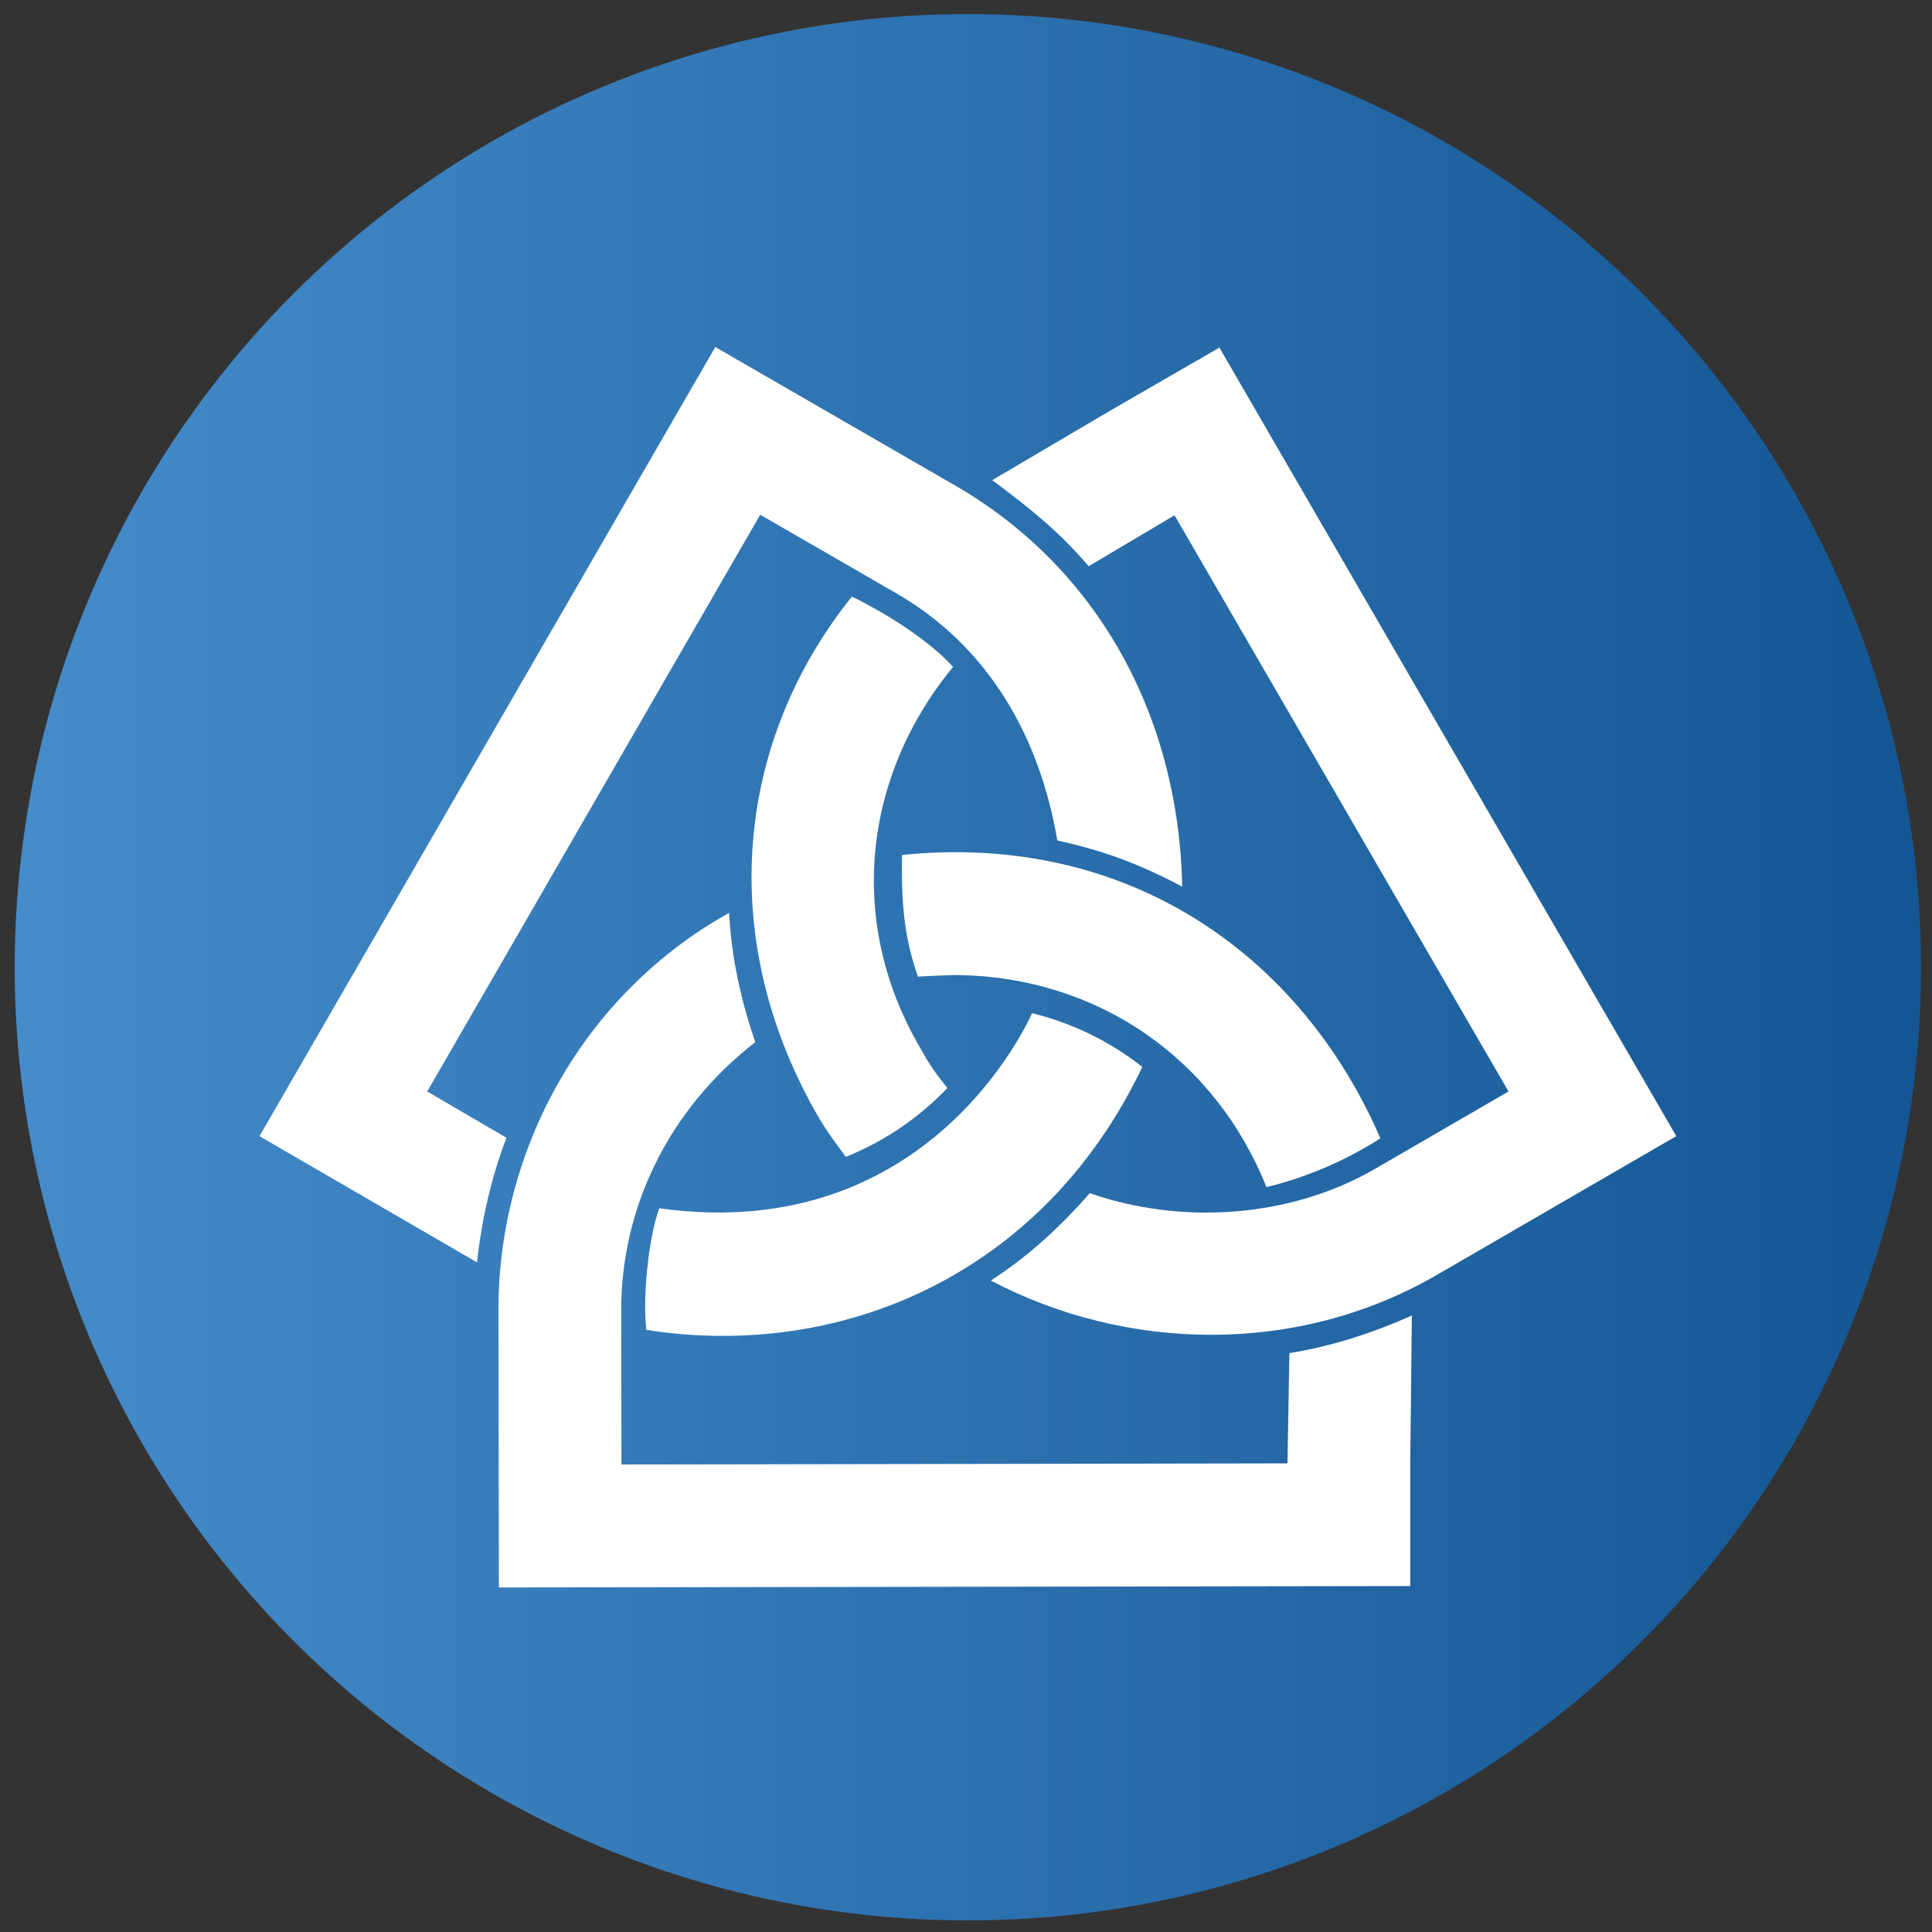 <?xml version="1.0" encoding="utf-8"?>
<!-- Generator: Adobe Illustrator 17.0.0, SVG Export Plug-In . SVG Version: 6.00 Build 0)  -->
<!DOCTYPE svg PUBLIC "-//W3C//DTD SVG 1.1//EN" "http://www.w3.org/Graphics/SVG/1.1/DTD/svg11.dtd">
<svg version="1.1" id="Layer_1" xmlns="http://www.w3.org/2000/svg" xmlns:xlink="http://www.w3.org/1999/xlink" x="0px" y="0px"
	 width="256px" height="256px" viewBox="0 0 256 256" enable-background="new 0 0 256 256" xml:space="preserve">
<rect x="0" y="0" width="256" height="256" fill="#333333" stroke="none"/>
<g>
	<linearGradient id="SVGID_1_" gradientUnits="userSpaceOnUse" x1="1.948" y1="128.165" x2="254.552" y2="128.165">
		<stop  offset="1.200000e-007" style="stop-color:#458CCA"/>
		<stop  offset="1" style="stop-color:#145694"/>
	</linearGradient>
	<circle fill="url(#SVGID_1_)" cx="128.25" cy="128.165" r="126.302"/>
	<g>
		<path fill="#FFFFFF" d="M87.354,160.103c-1.455,4.079-2.207,11.777-1.713,16.11c25.817,4.06,52.613-7.334,65.72-34.837
			c-4.26-3.365-9.23-5.802-14.607-7.121C136.302,135.18,123.152,165.096,87.354,160.103z"/>
		<path fill="#FFFFFF" d="M100.732,68.204l17.683,10.209c12.897,7.298,19.434,19.696,21.686,32.958
			c6.206,1.35,10.94,3.149,16.547,6.111c-0.462-22.905-11.431-42.378-30.1-53.157l-17.682-10.209l-14.088-8.134L34.384,150.551
			l14.089,8.169l14.734,8.553c0.622-5.717,1.893-11.272,3.905-16.512l-10.506-6.129L100.732,68.204z"/>
		<path fill="#FFFFFF" d="M112.067,153.289c5.04-2.015,9.631-5.108,13.455-9.111c-0.576-0.853-1.827-2.086-3.444-5.072
			c-10.016-16.895-7.66-36.362,4.211-50.734c-4.794-5.257-13.411-9.319-13.411-9.319c-15.282,19.048-18.024,44.704-4.905,68.132
			C109.763,150.383,111.279,152.123,112.067,153.289z"/>
		<path fill="#FFFFFF" d="M161.578,46.06l-14.105,8.141l-15.995,9.42c4.982,3.73,8.769,6.723,12.778,11.406l11.374-6.752
			l44.254,76.353l-17.665,10.239c-11.595,6.72-26.087,7.336-37.818,3.235c-4.001,4.566-8.118,8.326-13.112,11.581
			c17.767,9.344,40.437,10.068,59.087-0.742l17.665-10.239l14.074-8.158L161.578,46.06z"/>
		<path fill="#FFFFFF" d="M167.812,157.292c4.163-0.987,9.7-2.983,15.095-6.456c-10.559-24.387-33.529-40.589-63.388-37.547
			c-0.116,7.183,0.44,11.287,2.107,16.119c1.026-0.073,4.369-0.224,5.413-0.207C145.422,129.505,160.967,140.191,167.812,157.292z"
			/>
		<path fill="#FFFFFF" d="M170.85,179.296l-0.252,14.608l-88.25,0.149l-0.035-20.419c-0.022-13.401,6.137-26.526,17.765-35.543
			c-1.954-5.747-3.147-11.174-3.469-17.128c-19.123,10.627-30.6,31.142-30.563,52.698l0.034,20.419l0.028,16.267l120.756-0.186
			l0.002-16.286l0.213-19.557C181.821,176.649,176.393,178.409,170.85,179.296z"/>
	</g>
</g>
</svg>
